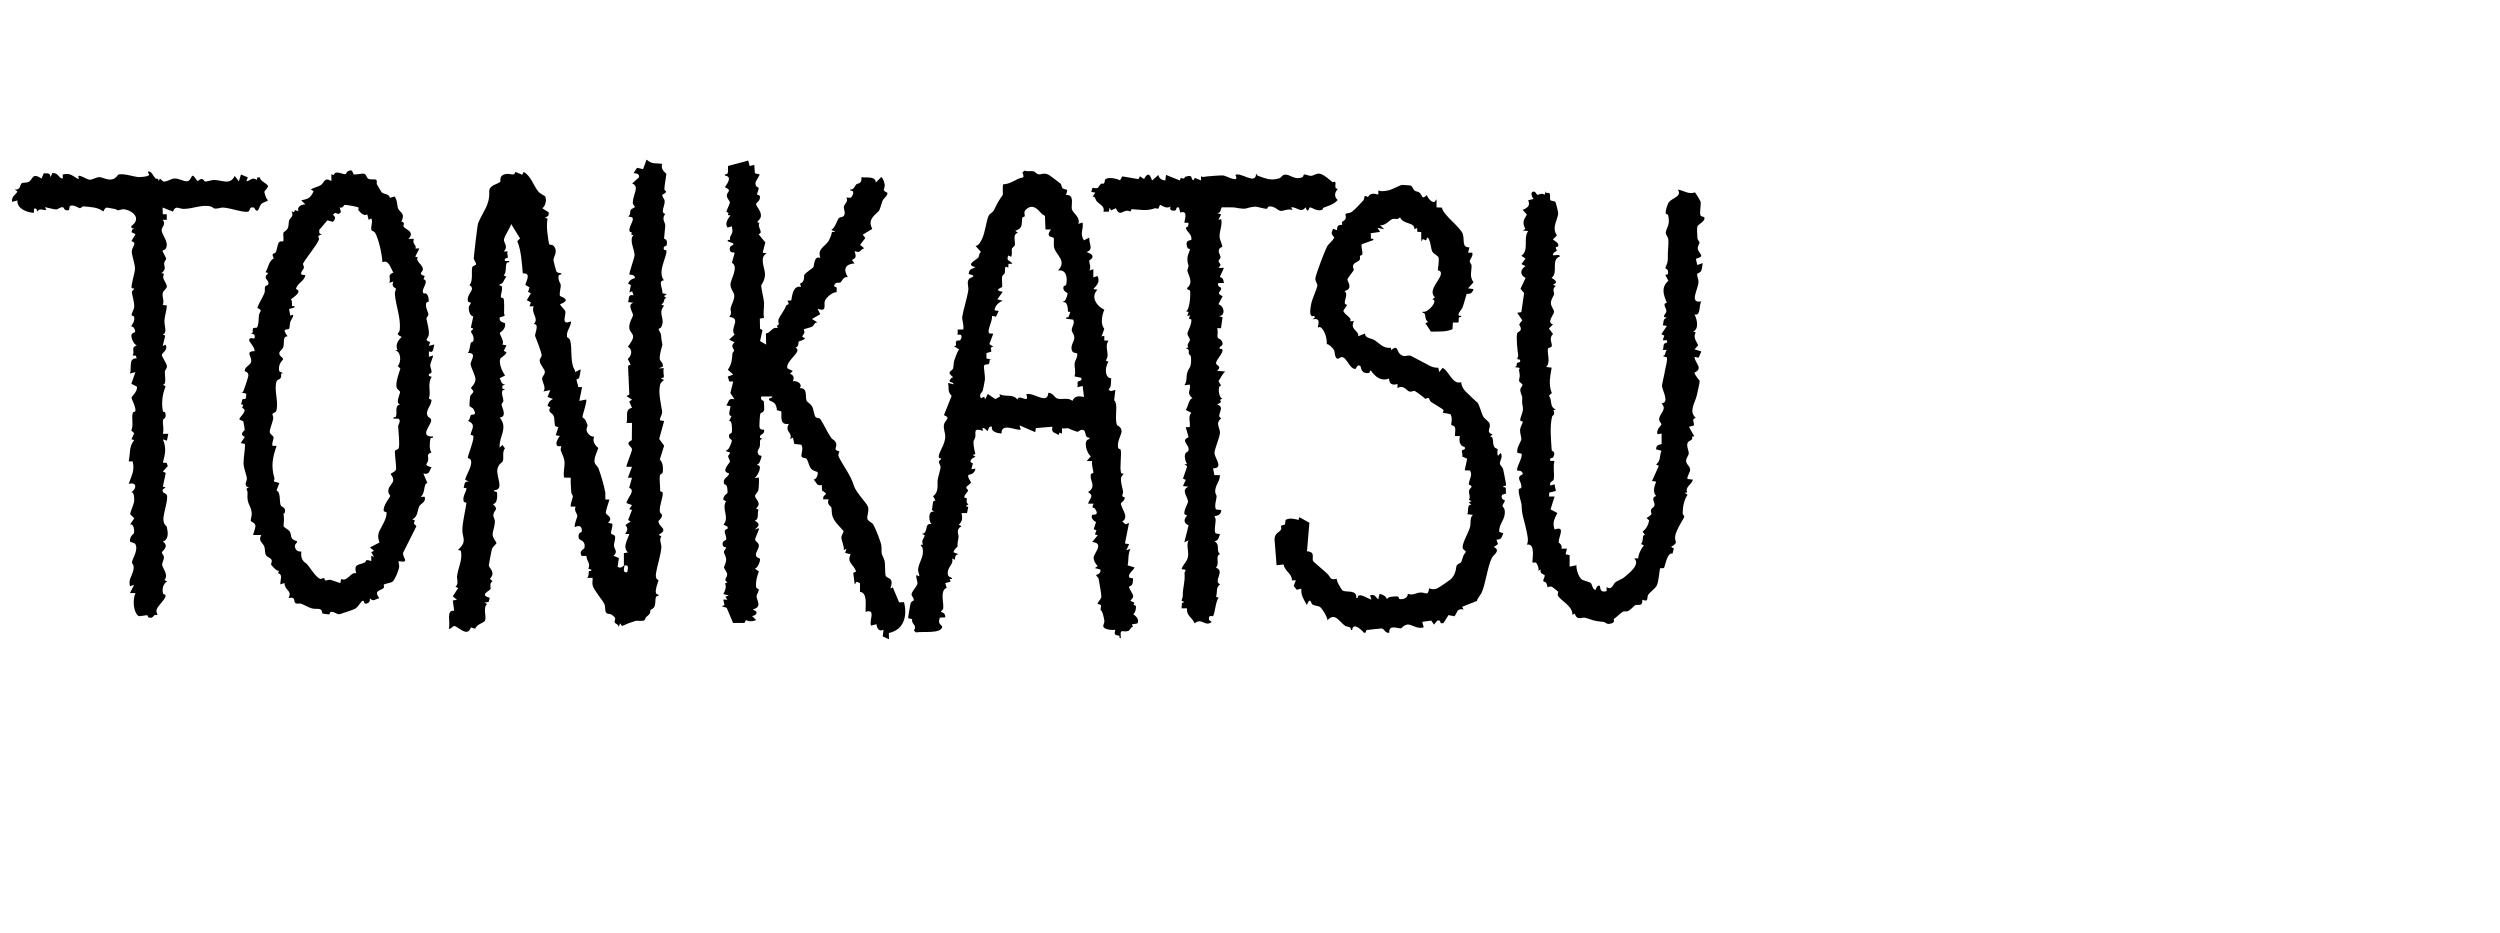 <?xml version="1.0" encoding="UTF-8"?><svg id="Layer_2" xmlns="http://www.w3.org/2000/svg" viewBox="0 0 289.48 107.99"><g id="tonkatsu"><path d="M72.24,65.48c0-.48,0-.95,0-1.43l.47-.08c-.66-.64-.04-1.44.16-2.14h-.48c.28-.44.36-.6.03-1.04l.6-.4-.29-.18.45-1.17-.32-.08.32-.47-.64-.24c.05-.56,1.13-1.47.31-1.76l.33-1.17h-.48s.48-1.27.48-1.27h-.64c-.08-.06.64-1.8.64-1.99,0-.41-.92-.64-.02-1.1l.02-1.99h-.64c.24-.63-.28-1.55.64-1.75l-.32-.71.32-.24-.64-.4.33-.19-.15-3.32.3-.15-.33-.64c.5-.44.56-1.11.02-1.42.2-.3.58-.78.6-1.14s-.36-.56-.43-.94c-.12-.66.41-1.35.42-1.58,0-.32-.74-1.22.06-1.43l-.64-.08c.17-.46-.04-.92.64-.79l-.17-.47-.31.15.17-.86-.33-.17c.2-.42.37-.51.8-.64.02-.35-.39-.4-.64-.4-.09-.08.61-2.01.6-2.27-.03-.68-.67-1.78-.12-2.33-.45.05-.17-.2-.21-.28-.02-.04-.23-.04-.26-.15-.13-.55.67-1.35.28-1.61l-.44-.1c.33-.15.19-.6.3-.76s.47-.23.48-.35c0-.07-.24-.26-.24-.47,0-.93.84-1.89-.07-2.23l.79-.72c.07-.41-.32-.48-.63-.47l.4-.63.7.16.41-1.11c.67.6,1.03.36,1.81.5-.25.69.48,1.09.48,1.16-.03.35-.25,1.52-.23,1.76.03.31.57.22-.24.65-.03.27.25.48.27.7.07.58-.56,1.39.07,1.51-.49.67.04.95,0,1.42-.05.51-.09.89-.14,1.45,0,.04.49.05.3.76-.04.15-.45.05-.32.5.02.07.31.07.31.15-.03.88-1.07,2.45-.3,3.42-.74.03-.11.98-.18,1.49l.5.1-.32.24.32.24c-.43-.07-.15.51-.63.72l.32.16c-.79.95.23,1.47-.34,2.49-.07.13-.3.15-.29.2.02.16.25.41.28.68.06.53.04.56.16,1.11.02.1-.37,1.09-.3,1.73.02.18.47.42.33.86l-.48.16h.64c-.18.27.03.86-.03,1.04-.04.12-.67.06.03.31-.15.16-.38.29-.44.51-.26.87.08,2.24.21,3.08.07.45-.26.67-.24,1.09l.48.08-.57,2.07.57.79-.5,1.6c.35.34.4.92.35,1.43-.03.3-.31.15-.35.46-.06.49.06,1.16.04,1.76,0,.08.26.05.29.18.1.42-.39,1.44-.33,2.2.02.3.67.27-.16,1.1.03.77,1.27.89.02,1.59l.32.17c-.29.44.02.83,0,1.26-.04.84-.49,2.17-.62,3.02-.11.8.29.74.29.79-.03.29-.7,1.69,0,1.68v.15c-.53-.06-.25.74-.46,1.21-.14.32-.39.33-.45.41-.17.26.22.23-.52.84-.09.08-.11.3-.2.36-.25.15-.77.02-1,.07-.03,0-.28.11-.55.18-.35.1-.69.3-1.05.41l-.22-.31-.16.47c.05-.34-.41-.39-.46-.58-.09-.35.37-.4-.38-.9-.15-.1-.48-.03-.61-.21-.17-.25-.07-.7-.19-.97-.24-.53-1.25-1.64-1.38-2.22-.06-.27.02-.57,0-.85h-.64c.25-.2.16-.68.21-.77.04-.07.34.07.27-.18l-.33-.1c.29-.67-.23-.89-.22-1.49h-.56c-.37-.58.29-.79.32-.9.19-.91-.58-.9-.64-1.11-.19-.71.32-.71.33-.78.08-.63-.27-.81-.8-.54-.08-.4.3-1.12.29-1.32-.03-.27-.41-.58-.2-1.06h-.56c-.05-.39.23-.93.25-1.19,0-.09-.18-.28-.19-.47-.03-.56-.09-1.11-.06-1.68l-.77-.02c-.13-.57.08-1.22.05-1.75-.04-.64-.28-.9-.44-1.41-.05-.16.1-.44.06-.47-.04-.04-.31.05-.43-.03-.33-.22.06-.92.27-1.16l-.48-.08.3-.93c-.11-.06-.33-.08-.38-.17-.04-.07-.08-.89-.11-1-.16-.61-.82-.46-.43-1.14l-.33-.16c.13-.42.23-.6.63-.8l-.63-.24.32-.79-.79.16c.36-.5-.18-1.07-.15-1.52.02-.26.34-.44.31-.78-.03-.29-.52-.76-.59-1.2-.05-.36.23-.43.22-.69,0-.37-.67-1.98-.77-2.27.05-.45.5-1.37-.15-1.34.67-.63-.35-1.25,0-2.06h-.48s.15-.46.15-.46l-.47-.26.48-.79-.33-.16.16-.53-.46-.27c-.07-.23.81-1.43-.31-1.34-.12-1.19-.17-2.6-.64-3.74l.32-.31-1.03-1.67c-.13.49-.83,1.47-.84,1.85-.02.31.56.81-.03,1.32h.48c-.15.24.04.51,0,.69-.03.17-.48,0-.32.42h.48c.07.26-.21.11-.26.19-.24.42,0,1.14-.38,1.48l.32.15c-.29.28-.34.87-.79.88v.15c.6-.07.09.98.15,1.33.02.11.31.09.33.21.06.37.06,1.16.04,1.57-.03.43.37.33-.5.57-.13.63.61.58.62.71.09.74-.61,1.02-.61,1.09-.03.24.56.96.29,1.35l.48.09-.32.64.32.15c-.09.38-.67.59-.73.79-.17.52.24,1.49.57,1.91l-.63.32c.19.31.17.71.63.72l-.32.16v.32s.32.08.32.08l-.28.11c-.21.32.07.87.08,1.2,0,.2-.21.33-.21.44,0,.3.71,1.43-.22,1.52,1.03,1.25-.11,2.16,0,3.49l.31-.32.3.39c-.34.43-.11,1.1-.24,1.47-.08.22-.51.31-.63.94-.17.88.85,2.4-.38,2.44-.07.26.27.07.32.26.09.36.04,1.39-.48,1.33.77.71.15.64.07,1.25-.04.28.17.49.18.74.01.41-.21,1.08-.26,1.43-.06.48.44,1,.44,1.11s-.44.42-.53.7c-.04.13-.35,1.75-.36,1.87-.02.3.88.82.13,1.56l.3.29c-.42.25-.15.74-.23.9-.1.23-1.36.69-.08,1.02l-.14.48-.49.08.32.16c-.56.44.03,1.63-.3,1.99-.22.24-.91.36-1.08.87l-.51-.15c-.36,1.2-1.48-.09-1.87-.16-.26-.04-.38.39-.69.3.26-.65-.37-2.2.63-2.07l-.16-1.19.48-.08-.48-.4.63-.96-.32-.15c.43-.36.13-.87.19-1.28.15-1,.63-1.81.45-2.83-.02-.14-.35-.09-.33-.18,1.12-1,.44-1.37.49-2.38s.35-2.11.47-3.03c0-.07-.28-.05-.32-.18-.17-.64.35-1.1.32-1.56h-.32c.11-.44.07-.84.64-.72l-.47-.23c.14-.64.95-1.73.63-2.34-.07-.13-.32-.12-.32-.21,0-.29.76-2.08.64-2.51-.03-.12-.32-.1-.31-.17.05-.55.72-1.15-.32-1.59.26-.11.25-.59.36-.68.13-.11.78.14.27-.7-.12-.19-.41-.21-.45-.38-.01-.05.05-.95.07-1.03.05-.23.35-.41.37-.57.03-.2-.26-.35-.26-.45,0-.06.52-.49.52-1.02,0-.37-.54-1.41-.57-1.69-.04-.43.83-1.37-.31-1.34.25-.35.21-.79.33-1.15.04-.13.27-.12.3-.23.15-.61-.27-.95-.27-1.08,0-.24.59-.31-.02-.47l.28-1.29c-.38-.12-.49-.53-.52-.9-.04-.4.21-.43.23-.67,0-.1-.29-.06-.32-.19-.24-.89,1.02-1.37.16-1.88.46-.39.21-1.67.33-2.05.07-.22.38-.2.44-.34s-.26-.57-.26-.66c0-.31.42-3.91.5-4.1.55-1.38,1.36-2.07,1.29-3.65-.04-.83,1.02-.85,1.29-1.19.05-.07-.19-.7.57-.86.62-.13,1.02.31,1.17-.26l.79.33.17-.33c.85.49,1.1,1.53,1.68,2.26.22.28.76.51.79.55.22.36.07,1.16-.32,1.4l.74.47c.05.44-.08.44-.43.64l.3.09c-.08.41-.08,1.03-.04,1.43.02.21.18,1.5.24,1.55.16.12.4-.07.65.38.31.56-.18,1.1-.16,1.44,0,.13.31,1.34.38,1.39.13.08.37.12.53.15.03.29-.31,0-.33.39-.04.51.24.74.26.96.03.34-.19.9-.09,1.26.02.08,1.49.44.01.96.09.27.56.62.61.83.11.47-.58,1.67.66,1.16,0,.68-.58,1.08-.46,1.8.02.1.28.09.37.44.23.93.02,2,.33,3,.07.21.24.39.24.63l.63-.32c.04.06-.12.84-.17.99-.05.13-.3.12-.3.22,0,.19.19.58.19.84l.45.02-.32,1.59.79-.16c.16.1-.44,1.88-.43,1.98.02.17.29.26.35.4.06.15.24.53.24.57.02.2-.18.39-.09.69.1.34.49.71.87.65-.29.59.18,1.08.47,1.33-.16.47-.57,1.24-.41,1.73.07.23.34.37.44.65.33.93.59,1.79.77,2.73.05.28-.03.57.03.85h.46c-.08.23-.44,1.37-.43,1.52.03.34.95.46.27,1.19l.49.08c.08.38-.19.93-.15,1.1.05.19.42.18.46.36.09.34-.13.74-.12,1.06.02.45.51.7-.05,1.21l.62.25-.14,1.01c.41.29.61-.13.79-.15,0,.26-.3.88.32.79.05-.37.27-.88-.32-.79Z"/><path d="M121.47,20.26c.11.07,1.26.93,1.32.99.16.17.12.45.27.56.33.26.71-.13.37.77,1.04-.09.58,1.16.68,1.63s1.01.9.76,1.71l.48-.16c.16.79-.37,1.24.16,2.07l.63-.32c-.09.7.56,1.36-.32,1.67l.52.24c.47.43-.21.7-.21.74-.04.31.27.79,0,1.17l.47-.16v.95s.48-.16.48-.16c.32.67-.03,1.02-.48,1.51l.48.08c-.85.82-.07,1.93.79,2.31-.28.68-.47,1.67,0,2.21l-.32.89.32-.08v.55s.48.01.48.01c-.54.88.26,1.58-.32,2.3l.32.15c-.41.58-.48,1.87.33,1.92-.1.44.08.96-.32,1.26.24.38.45.13.79.08l-.14,1.2c.52.42,0,2.08.33,2.85.07.15.47.16.53.7.04.37-.5,1.08-.42,1.85.03.3.28.22.31.31.15.5-.15,2.13.06,2.71.04.11.27.05.28.07.05.07-.28.27-.3.54-.04.53.18,1.11.24,1.52.05.32-.34.58.21.7,0,.35-.43.61-.44.65-.14.47,1.07,1.61.13,2.14l.41.32.38-.16-.47,2.38.48.08-.32.71.47-.16c-.32.69-.17,1.25-.32,1.9l.79.24c0,.26-.91.8-.55,1.2l.4.08c-.09.52.08.72-.49.96.05.36.5.77.49,1.11,0,.25-.31.45-.31.47,0,.12.36.17.44.27.03.04-.11.18-.07.25.02.04.23.03.25.14.06.23-.06.8-.3.93.37.27.73.66.48,1.08l-.64.11.12.28c-.27.04-.35.42-.54.48-.68.22-.98-.42-.85.82-.26.07-.11-.22-.19-.26-.2-.11-.72.08-.45-.69-.34.04-1.32,0-1.4-.41-.03-.16.15-.41.13-.61-.04-.3-.22-1.25-.45-1.27l.07-.57-.41-.16c-.07-.09.45-.56.44-.84,0-.25-.26-1.77-.32-2.06-.04-.17-.33-.35-.28-.43.02-.04.6-.11.48-.64l-.63-.16.32-.24c-.24-.23-.47-.65-.47-.97-.01-.47,1.31-1.68-.16-1.81l.64-.79-.33-.09.18-.46-.32-.15.27-.82c-.3-.14-.67-.54-.42-.85.03-.04.89.17.3-.7-.14-.2-.46.06-.16-.58h-.64c.21-.67.74-.86,0-1.35,1.04-.62.15-1.32.32-2.04.03-.13.26-.1.29-.19.04-.11-.26-1.09-.13-1.35h-.64s.48-.56.48-.56c-.44-.26-.99-1.9-.16-1.99v-.15c-.71,0-.22-.94-.9-.92-.21,0-.35.23-.45.22-.27,0-1.05-.38-1.14-.41-.1-.03-.49.11-.69-.01v.64s-.29-.12-.29-.12l-.1.28c-.5-.34-.87-.2-.72-.96l-1.91.16-.08.47-1.83-.79.16.47c-.35.27-2.3-.9-2.23.48-.48-.04-1.25-.19-1.11-.79-.42-.14-.42.43-.48.48-.1.07-.36-.44-.63-.32l.08.32c-1.19-.4-.81.19-.9.72-.04.23-.21.35-.21.56,0,.42.11,1,.22,1.41l-.3.09.32.24c-.44.09-.89.61-.31.73l-.17.7.47-.08c-.1.71-.75.68-.79.72-.22.23.28.81.27.87,0,.17-.46.39-.53.55s.19.28.19.39c0,.18-.45.49-.43.79,0,.08.25.07.28.13.07.12-.17.52.2.67l-.32.24.3.07-.15.72h-.63c.11.6.13.91-.32,1.36l.32.16c-.73.42-.3.84-.35,1.3-.06.49-.12.41-.12,1.07,0,.04-.37.24-.47.65l.63.23c-.39-.02-.44.31-.48.64l-.31-.16c.25.69-.6.98-.49,1.83.06.45.47.25.49.55l-.29.02.13.29-.63.17.17.54c-.81.32-.32,1.73-.4,2.4-.02.16-.31.31-.25.39.05.07.53.07.48.64l-.62.02c-.17.52-.13.66.27,1.02,0,.91-2.37.55-3.04.7l-.23-.21c.41-.72-.32-.64-.21-1.34l-.46-.09c-.02-.09.24-1.63.29-1.76.1-.25.35-.25.36-.32.02-.32-.29-.49-.26-.71.05-.34.64-.95.68-1.21s-.21-.69-.11-1.01l.32.16c.03-.29-.17-.55-.13-.84.12-.91.72-1.42.52-2.42-.06-.29-.5-.39.05-.42-.27-.52.13-.63.19-1.09l-.32-.16c.82-.06.21-1.3,1.11-1.12-.36-.37-.41-1.64.32-1.43l-.29-.23c.11-.22.08-.78.18-.96.12-.23.47.18-.03-.61.73-.54.45-1.35.54-1.93.05-.33.31-1.13.33-1.42.01-.23-.21-.46-.19-.64.01-.15.32-.3.26-.39-.03-.04-.5.13-.16-.68.19-.47.6-1.09.63-1.81.02-.48-.23-.88-.15-1.4.1-.59.88-.76,0-1.12l.89-2.23c-.51-.56-.28-.8-.41-1.5l.63.16c.04-.27-.45-.2-.47-.39,0-.07.28-.51.47-.4-.93-.7-.19-.69-.04-1.05.03-.08.04-.67.13-.94.13-.39.34-.96.55-1.27l-.63-.39c.48.09.15-.33.3-.54.11-.15.37-.05.45-.13.25-.25.29-.82-.28-.6v-.63s.64,0,.64,0c.13-.45-.16-1.13-.11-1.48.12-.82.57-2.16.7-3.08.06-.4-.23-1,.11-1.32.25-.24.99-.29-.07-.55.08-.66.33-.52.79-.8-1.23-.26.08-.82.33-1.11.12-.14.05-.51.31-.64l-.63-.71c.34,0,.57-.45.71-.72.43-.84.52-2.18.81-2.77.12-.25.49-.4.61-.64.37-.79.56-1.13,1.02-1.77.04-.05-.05-1,.05-1.23.67-.03,1.16-.34,1.69-.61s.86.02.53-.74l.24-.24c.32.14.77.02,1.03.08.21.04.37.31.56.35.34.06.73-.25,1.28.1ZM120.63,24.76c-.41-.46-.94-1.12-1.64-.65-.61.41-.27.69-.34.92-.04.12-.24.08-.27.18-.15.52.19,1.23-.83,1.51l.32.24c-.67.16-.27,1.02-.36,1.41-.05.2-.31.3-.34.41-.06.25.08.65-.1.96l-.31-.16c-.31.69.19.52.47.95l-.46.03-.02.45c-.54-.38-.3.26-.42.64-.04.12-.26.2-.3.39-.05.22.06,1.12,0,1.2s-.8.25-.28.47l.36.08-.63.87.63.16c-.49.19-.91.6-.95,1.11l.48.08-.31.66-.48-.1c.16.49-.66,1.79-.28,2.04l.44.03-.45,1.2.45.31-.29.1.07.47-.57.16v.62s.63.16.63.16c-.45-.07-.13.27-.38.49-.15.12-.44-.03-.54.22-.03.08.15,1.3.12,1.57-.02.18-.19,1.01-.24,1.23-.07.32-.5.44-.23.94l.39-.17.09.32.32-.64.87.6.54-.3-.05-.29c.68.4,1.54-.08,2.07.64.18-.77,1.44.67,1.03-.63.9-.23,2.46,1.28,2.55-.16.52.01.68.52,1.02.66.46.19,1.34-.17,1.76.29.3-.64.74-.57,1.35-.47l-.16-1.27-.63.16c.13-.19-.02-.5.07-.63.13-.19.54-.04.4-.47l-.79-.17c.2-.46-.02-1.07.03-1.51.03-.31.35-.68.3-1.09-.03-.21-.54.05-.65-.5-.1-.52.23-.84.3-1.27s-.27-.7-.29-.96c-.03-.42.41-.76.16-1.24l-.8-.1c-.07-.26.22-.11.26-.19.02-.03.22-.57.21-.6-.02-.03-.22.01-.26-.04-.04-.05.05-1.15-.53-1.09v-.15c.22.21.49-.77.49-.87,0-.05-.64-.26-.48-.78.04-.13.27-.09.3-.22.19-.76.04-1.82-.95-1.64,1.09-1.12-.21-1.76-.44-2.66-.08-.31.02-1.06-.06-1.14-.1-.1-1.01-.02-.3-.96h-.64s-.06-1.52-.06-1.52c-.06-.16-.26-.18-.36-.28Z"/><path d="M86.71,19.25l.63-.16.07.97.57.15-.49.87c-.08.68.32.54.34.66.05.3-.17.56-.17.76,0,.11.34.02.34.32,0,.49-.44.64-.45.8-.02.26.66.85.55,1.46-.1.5-.76.68-.15.71-.35.5.55,1.13-.12,1.33l.79.95-.31,1.19.48.08c-.91.41-.23,1.72-.21,2.35.02.8-.42,1.25-.43,1.33-.04.31.29,1.53.32,2.04.03.58-.13,1.16,0,1.75l-.49.08.03,1.19.28.14-.28,1.27.7.41-.02-1.28c.65-.13.67-.81,1.37-.63l-.12-.29c.45-.04.06-.41.23-.78.21-.45.65-.98.9-1.59.03-.07.46.04.1-.52l.45-.02c.11-.68.26-1.79,1.14-1.57l-.13-.38c.62-.18.44-.95.49-1.02.19-.24.93-.75,1.04-.85.13-.12.07-1.46.83-1.09-.35-1.1.43-1.22.96-1.98.07-.1.36-.78.36-.95,0-.19.28-.05.43-.09l-.48-.24c.46-.26.68-1.16.87-1.36.15-.15.44-.1.57-.26.27-.34-.03-.75.01-1.06.06-.37.57-.56.29-1.06l.52.02c.25-.25.5-.91-.05-.81v-.15c.44.02.48-.4.69-.59.18-.17.65.01.59-.83.6.08,1.64-.15,1.66.62l.63-.64c.2.1.38.67.4.89.05.59-.43.57.32.94,0,.39-.43.62-.55.88-.11.24-.31,1.05-.44,1.22-.72.67-1.27,1.08-.77,2.08l-1.1.66.3.39-.61.79.48.4c-.54.17-.37.62-1.11.32.13.56.28.78-.32,1.03l.32.4c-1.09.08-1.35.66-.79,1.59-.51-.1-.7.52-.84.6-.26.15-.59-.15-.76.44l.32.18-.02.52c-.5.01-1.13.55-1.34.98s.33,1.38-.87.94l.32.63-.96.56.64.39c-.35-.03-.43.39-.59.48-.21.12-.95.27-.99.33-.04.06.1.28.07.37-.1.34-.54.47.08.64-.14.28-.64.3-.76.42-.03.03.07.55-.35.69.87.43-1.14,1.45-.96,2.38l.63.32-.31.32c.43.17.52.44.32.87.5-.11,1.18.31.8.79.97,0,.59.87.8,1.47.05.14.46.33.64.67s.22,1,.39,1.2c.15.17.46.09.57.26.36.53.82,1.57,1.25,2.17.12.17.47.28.56.6.1.35-.09.55-.06.7.04.2.39.2.44.27.03.05-.21.33-.07.61.6,1.21,1.35,2.05,1.75,3.34.27.87,1.5,1.98,1.65,2.5.13.45-.19,1.12-.07,1.4.08.19.57.43.66.59.25.42.96,2.14.96,2.59.01,1.24.02.61.35,1.62.09.27.04,1.51.14,1.75.15.37,1.03.11.53,1.47l.29-.14.73,1.74.57-.02c.4,1.6,0,3.19-1.76,3.57l.02.72-.72-.32.08-.79c-.47.29-.8-.16-.8-.63l-.63.16c-.29-.49.63-2.02-.64-1.59-.04-.71.26-2.21-.65-2.32v-1s-.38-.18-.38-.18l-.23.32-.17-1.33.33-.17c-.28-.84-1.12-1.02-.63-1.99l-.64-.16.16-.48-.32.16c.09-.4-.3-1.19-.28-1.48.01-.22.3-.67.26-.72-.37-.47-1.02-.99-1.27-1.68-.15-.42-.07-.77-.15-1.09-.02-.08-.57-.3-.31-.91h-.63c-.04-.58.3-.36.31-.71l-.45-.33-.02-.63c-.6.18-.6-.27-.95-.63.41,0,.55-.78.45-.86s-.56-.09-.83-.51c-.18-.28-.29-.91-.47-1.05-.12-.09-.41-.06-.52-.19-.18-.21.29-1.06-.09-1.42l-.78-.09-.15-.73-.32.16c.29-.86-.68-.75-.16-1.75-1.02.17-.85-.73-.86-1.44l-.57-.16c.16-.02-.13-.67-.15-.7-.23-.28-.62-.37-.65-.4-.3-.35.4-.24.32-.47h-1.27c-.18.44.26.47.28.55.02.09.06.87.05.96-.07.39-.39.33-.45.48-.05.13-.13,1.34-.1,1.53.1.51.52.2.54.38.07.57-.6.43-.47.88l.32.16c-.5-.08-.26.46-.35.84-.08.34-.43.53-.13.96.09.13.34.08.33.19,0,.09-.29,1.11-.48.87v.15c.66,0,.04,1.23-.32,1.51l.47-.08c.08.1.01,1.26-.04,1.47-.07.25-.38.47-.38.68,0,.35.85.81.11,1.43l.29.15c-.19.44.12,1.11-.45,1.27.69.35.52.61,0,1.03l.48-.16c.12.15-.45,1.09-.42,1.35.02.17.39.3.43.64.05.41-.47.81-.31,1.24.07.21.38.2.44.34.07.16-.27,1.11-.61,1.11l.48.33c-.21.55-.38,1.15-.32,1.75.03.32.26.21.3.31.06.17-.25.66-.25.82-.02.38.7,1.21-.36,1.49-.17.16.53.08.32.55-.06.13-.32.23-.48.24l.48.47c-.43.16-.75.21-1.18,0l-.18.33h-1.32s-.74-1.76-.74-1.76l-.55-.15.3-.17-.14-.62h.48s-.24-.32-.24-.32l.4-.16-.63-.16c.21-.43.38-.78.2-1.25l.28-.1c-.54-.33-.02-.55-.04-.93-.01-.32-.35-.61-.37-.83,0-.06.29-.58.25-.95-.03-.35-.26-.65-.26-.8,0-.21.31-.46.26-.55-.02-.03-.41.04-.41-.41,0-.39.4-.38.42-.5.08-.49-.53-1.07.16-1.24v-.24s-.48-.24-.48-.24c.75-.85-.27-1.84.31-2.71l-.32-.16c-.04-.51.48-.75.48-.8.01-.37,0-.99-.38-1.01-.26-.77.56-.79.55-1.27-1.02-.18.09-1.16.11-1.35s-.23-.43-.2-.64c.03-.24.59-.37-.22-.55v-.15c.25.15.61-.86.64-1.05.04-.25-.49-.2-.28-.78.03-.09.27-.03.29-.31.02-.27.04-1.36-.33-1.2l.29-.61c-.56.06-.05-1.06-.13-1.13l-.48-.08c.34-.5.19-.87.95-.72l-.48-.72.33-1.34h-.46s-.17-.56-.17-.56l.63-.24-.62-.55c.45-.68.48-1.14.53-1.89,0-.11.19-.25.19-.34,0-.21-.5-.49.06-.95l-.63-.32.63-.57c-.62-.76.88-1.87-.63-2.06.39-.37.11-.75.17-1.02.1-.44.45-.91.42-1.48-.02-.35-.44-.7-.44-1.24,0-.62,1.01-2.02.17-2.53l.31-1.12c-.03-.19-.47.12-.56-.39-.1-.56.56-.43.4-.73l-.63-.24c-.07-.26.22-.11.26-.19.04-.07-.03-.19,0-.28.23-.51.38-.5.2-1.27l-.47.16c-.5-.63.37-1.37.31-1.43-.02-.02-.23.03-.27-.03-.05-.08.23-.26-.19-.35.04-.28.41-.94.4-1.12s-.37-.48-.35-.8c.02-.45.66-.56-.22-.95.31-.48.87-1.23,0-1.35v-.15c.61.1.23-.87.4-.97l2.3-.62.16.64Z"/><path d="M40.96,20.18c.14.1,1.04-.15,1.25-.05s.23.44.42.56c.25.16.77.02.91.12.19.15.03.4.1.53s.51.88.55.92c.27.28.82.13.97.65l.52-.16c.35.36.29,1.16.43,1.42.27.52.83.5.37,1.49.53.15.15.41.25.58.18.33,1.39.59.56,1.42h.63c-.24.67.42.75.16,1.11h.48s-.48.95-.48.95l.3.08c-.34.46.67.89.58,1.43-.05.31-.61.49.22.73l-.14.37c.78.23-.47,1.31.04,1.65.47-.11.55.48.57.92,0,.08-.29,0-.32.3-.05.52.24.86.27,1.19.02.22-.25.34-.22.54.09.51.31,1.18.28,1.77-.03.5-.67.69.15.89l-.15.46.63-.16c-.13.38-.05,1.08-.63.79v.64s.48-.16.48-.16c.06.04-.31.92-.32,1.05-.04.54.46.94-.16,1.1v.23s.33.09.33.09c-.55.86-.04,1.65-.33,2.52l.31.16c-.04.77-.76,1.16-.45,1.87.08.17.43.21.41.53-.04.52-1.43,1.91.21,1.83.07.26-.25.09-.29.23-.09.31-.19,1.35.12,1.6-.67.3-.32.42-.4.94-.07.45-.6.52.4.8-.34.5-.19.87-.95.72l.47,1.11c-.5.04-.19,1.17-.79,1.59h.48c.17.64-.45.76-.61,1.06-.27.5-.13,1.19-.83,1.56l.29.1-.11.37.3.31-1.53,3.05c-.18.53.91,1.26-.54,1-.02.22.1.44.07.66-.06.45-.45,1.39-.74,1.69-.19.19-.9.23-1.05.38-.02.03.1.26-.01.38-.33.34-1.2.23-.5,1.18-.53.11-.65.46-1.11,0,.07.34-.06.57-.42.63s-.12-.45-.46-.31c-.19.19-.53.73-.73.85-.37.23-1.31.47-1.82.67-.27.11-.64-.26-.96-.27-.29,0-.2.28-.31.31-.04,0-.75-.09-.78-.11-.07-.79-.63-.43-1.22-.59-.31-.08-1.03-.47-1.21-.54s-.51.06-.7-.08c-.24-.17.09-.79-.78-.57.44-.95-.46-.82-.48-1.75l-.47.16c-.07-.48.36-1.13-.28-1.3l.12-.28c-.25.12-.91-.66-.93-.73-.02-.06.17-.38.05-.56-.17-.26-.55-.28-.67-.59-.1-.25-.06-.65-.16-.94-.16-.42-.75-.6-.35-1.32h-.95s.28-.87.28-1.02c-.01-.44-.53-.48-.55-.64s.16-.57.11-.95c-.13-.97-.57-.87-.48-2.26.03-.41-.37-.49.17-.61-.72-.24-.21-.77-.24-1.04-.07-.59-.38-1.15-.39-1.81,0-.78.19-1.45.16-2.22l-.49-.09.48-.72c-.71-.29-.04-.74-.02-.79.02-.05-.13-.96-.16-1-.07-.1-.43-.14-.45-.27-.03-.21,1.1-1.03.32-1.29l.12-.36-.27-.09c.14-.13.1-.45.19-.54.22-.2.41.31.44-.66l-.64-.16c.11,0,.2.04.27-.08.1-.17.57-1.6.6-1.81.08-.49-.41-.5-.41-.58-.01-.49.56-.6.72-1.01.22-.58-.78-1.27.41-1.29.07-.49-.73-1.09-.61-1.35.22-.46.77.33.61-.56l-.48-.16c.49.12.12-.45.36-.61l.41-.04c.25-.57.15-.85.22-1.4s.54-.54-.19-.89c.2-.58.62-1.18.83-1.72.1-.26,0-.53.07-.7.08-.2.33-.18.37-.3.17-.62-.76-.55,0-1.32l-.32-.08c.34-.53.36-1.3.96-1.61-.34-.74.05-.44.22-.7s.18-.93.4-1.17c.15-.17.42-.06.47-.11.1-.1-.03-.72.02-.99.02-.08.43-.27.54-.59.1-.3.05-.59.13-.83.11-.36.59-.41.28-1.07l.29.12.1-.26.41.14c-.22-.5.36-.81.8-.79l-.48-.47c.85-.18,1.03-.23,1.43-1.04l-.32-.24c.33-.18.87-.3,1.15-.48.45-.29.38-.98,1.23-.47v-.8s.28.11.28.11c.16-.64.98-.06,1.36-.11.09-.01.1-.23.23-.31.67-.38.53.16.7.28ZM41.53,24.04c-.09-.1-1.49-.35-1.64-.31-.07.02-.2.44-.56.28l.15.54-.25.23-.45-.13-.23.23c.37.26.28.49,0,.81l-.64-.18-.95,1.12.02.38.29.17c-.67.04-.29.42-.33.54-.25.69-1.51,2.14-1.86,2.82-.03.07.15.3.1.49-.06.23-.39.42-.29.76l.48.08c-.19.77-.91.85-1.11,1.6.79.24-.17.89-.57,1.18.17.19.1.74.12.77.08.09.35-.08.29.19l-.63.17.15.78c.72-.42.05.51-.01.72s-.06.69-.13.77c-.19.25-.96-.17-.18.89-.65.03-.31.79-.52,1.31-.1.24-.37.38-.42.55-.12.42.4.57.42.76s-.62.44-.45,1.43l.49.24c-.48-.07-.14.27-.32.54-.13.18-.41.2-.47.37-.33,1.03.22,2.21,0,3.3-.08.41-.43.32-.48.5-.02.09.12.35.09.53-.06.37-.41,1.24-.41,1.51,0,.32.39.43.44.64.05.24-.24.7-.11,1.01h.47c-.49,1.37-.66,2.37-.25,3.75.03.09-.08.25-.07.37l.63.18-.32.87c.5.18.31,1.23.48,1.71.08.23.63.17.48.82-.09.4-.21-.39-.1.71.02.24-.08.85-.03.93.05.09.64.44.7.57.28.55-.06.85.85,1.14.05.22-.35.3-.24.7.17.6.67.45.72.49s-.17.64.31,1.17c.17.19.19.03.54.51.29.39.95,1.37,1.33,1.47.19.05.4-.13.49-.09.03.01.01.26.13.28.14.03.35-.11.56-.07.39.09.78.26,1.17.38l.09-.48c.76.38,1.15-.92,1.74-.64-.29-1.14.23-.93,1.01-1.27.18-.08-.06-.46.74-.16v-.63s.32.16.32.16l-.32-.56.32-.16-.47-.39,1.1-.57c-.18-.53-.22-.88.02-1.39s.84-1.37.8-2.08c0-.09-.29-.07-.32-.19-.15-.55.74-1.63.75-1.72,0-.11-.33-.32-.2-.8.1-.39.49-.68.54-.98.06-.4-.29-.68-.28-.76.01-.14.47-.23.59-.49.11-.25-.18-1.95-.1-2.2.04-.14.38-.12.43-.33.14-.52-.05-1.97-.07-2.53,0-.21.35-.51.08-.86l-.62-.02c-.06-.26.22-.08.28-.23.21-.51-.22-1.24.51-1.43-.64-.03,0-1.27-.02-1.41-.03-.16-.32-.29-.39-.5-.18-.56.24-1.66.42-2.22l-.31-.3c.46-.44.38-1.8-.33-1.77l.3-.09c-.25-.59.04-1.11.5-1.5-.85-.41-.29-.39-.24-.79.17-1.45-.49-2.87-.56-4.28,0-.2.16-.46.13-.54-.02-.05-.62-.19-.29-.82l-.48.16c.24-.62-.32-.88.47-1.19-.29-.43-.53-1.57-1.27-1.19-.05-.92-.39-2.57-.83-3.39-.11-.21-.42-.23-.45-.37-.09-.38.2-.89,0-1.32l-.31.16-.17-.64c-.36.27-.74-.15-1.02-.47-.05-.06.06-.27.03-.3Z"/><path d="M164.38,22.32c.36.29.2.87.84.27.1.34.56.89.88.8l.24-.32v.94s.62.03.62.03c.16.9,2.15,2.24,2.42,3.06.23.69-.15,1.58.77,1.54l-.16.62h.48c.16.4-.3.75-.29,1.01,0,.14.22.32.22.49,0,.65-.27,1.28.22,1.92l-.63.71.63.08c-.18.74-.76.51-.79.56-.05.08-.34,1.26-.5,1.62-.08.19-.87.98-.14.92v.15c-.46-.07-.18.31-.33.63h-.63s-.04.77-.04.77c-.84.35-1.62.25-2.5.28l-.64-.97.32-.15c-.54-.33-.14-1.12-.64-1.04v-.15c.62.21,1.9-1.36,1.11-1.43l.31-.23c-.98-.93,1.08-2.31.64-2.99-.07-.11-.31-.1-.3-.18.03-.35.17-1.08.08-1.45-.05-.18-.62-.46-.72-.68-.19-.43-.18-1.04-.41-1.46-.24-.45-.22.17-.33.16l-.37-.15-.17.3v-1.11s-.45-.03-.45-.03l-.03-.45-.31.16c.06-.88-1.32-.51-1.67-1.4-.26.36-.62.12-.87.21-.42.16-.83.81-1.44.71l.48.47-.79-.16.32.47-1.11.16c.09.16,0,.51.05.61.03.07.34-.07.27.18l-1.34.48c-.1.35.13.85.07,1.17-.02.13-.25.1-.28.19s.1.3-.08.51c-.13.16-.57.25-.69.53s.09.48.05.61c-.02.07-.71.9-.73,1.08-.03.2.74,1.06-.34,1.33.62.41-.43,1.54.31,1.59l-.44.69c.1.47,1.12.85.76,1.21h.48c-.57.98.66,1.11.47,1.75l.79-.32c.03.57.68.51,1.08.75.5.29,1.05,1.04,1.92.89l.03.27c.78-.62.65.04.96.39.49.56.85.15,1.31.27.07.02.98.54,1.31.69.63.29,1.1.74,1.89.7l.1.5.39-.48c.71.28,1.13,1.98,2.15,1.66.1.92.82,1.3,1.37,1.89.22.23.51.44.54.48.23.34.44,1.23.64,1.59.17.3.67.57.75.85.16.57-.49.95.34,1.24l-.32.24c.52-.06.26.72.5,1.17.11.21.37.23.41.29.02.03-.11.58.04.76l.31-.32c.3.42-.11.96-.1,1.19.01.26.32.43.38.68.05.21.37,1.78.34,1.87-.05.13-.25.04-.3.08v.15c.46-.08.18.37.32.71l-.49.17c-.19.56.33.6.33.64,0,.24-.28.46-.27.63,0,.11.23.28.25.49.15,1.14-.67,1.44-.63,2.53l.47.16c-.19.43-.21.78-.79.72l.18.53-.49.34c.87.4-.07.94-.21,1.23-.53,1.07-.7,2.91-1.19,4.04-.13.3-.46.59-.55.97l-1.71.68.15.31c-.81-.14-.66.33-1.05.79l-.68-.14-.59.93-.31.02-.09-.3-.3-.02-.4.47-.31-.46-1.04.14.16.63c-.63.28-1.43-.34-1.82-.32-.48.03-.75.46-.8.45-.53-.01-1.42-.46-1.36.5-.46.12-.57-.46-.87-.49-.09,0-1.63.15-1.73.18-.15.04-.04.42-.34.31-.37-.42-1.25-1.22-1.36-.32h-.15c.06-.44-.44-.31-.7-.5-.69-.51-1.15-1.57-2.01-.62,0-.37-.54-1.24-.79-1.48s-.69-.15-.96-.36c-.15-.11-.2-.71-.48-.28l-.15.36c-.34-.59-.73-1.18-.64-1.9l-.54.13-.35-.45.25-.64h-.46c.05-.76-.77-.98-.97-1.84l-.8.09-.24-3.04c.07-.74.54-.75.73-1.05.22-.35-.33-.48.48-.61l.07-.55c.54-.27.97-.12,1.51,0l.08-.32,1.17.65-.28,3.3c1.03.09.53.74.7,1.12.06.13,1.39,1.21,1.68,1.51.41.42.24.73,1.1.56-.18.14.56,1.31.63,1.35.4.27,1.71-.15,1.6.87h.16c0-.84,1.45.28,1.59.16l-.16-.47c.64-.15.6.2.95.47l.16-.64c.44.12.66.21.87.64,0-.32.81-.35,1.12-.34s.21.28.31.3c.39.09,1-.12.96-.61.59.24.95-.1,1.41-.14.67-.05.94.48,1.06-.49.31.12.56.15.89.03.16-.05,1.36-.87,1.52-1,.82-.67.67-1.58.8-1.7.53-.5.39.1.75-1.08.05-.17.29-.39.29-.47,0-.12-.29-.25-.34-.39-.18-.49.65-1.8.83-2.48.13-.48-.06-1.08.33-1.41l-.64-.08c.17-.38-.09-1.13.48-1.11l-.32-.24.32-.16-.3-.15c.22-.35-.05-.76.02-1.08s.63-.45-.03-.69c0-.6.49-1.08.13-1.63l-.61-.02.29-1.34-.59-.27c.12-.22-.06-.51-.02-.67s.48-.02.32-.42c-.6-.11-.68-.75-.55-1.27h-.56c-.04-.31.08-.73-.02-1.01-.08-.22-.4-.22-.43-.28s.21-.84-.1-1.25l-.88-.16.11-.28c-.05-.15-1.27-.81-1.47-.98-.33-.28-.01-.62-.68-.34-.04-.12-1.15-.92-1.23-.93-.16-.02-.33.17-.66.05-.22-.08-.62-.79-1.31-.37v-.48c-.57.19-.97.02-.97-.63-.96.36-1.59-.19-2.14-.96l-.17.31c-1,.17-.91-.69-1.02-.79-.32-.3-.52.33-.56.33-.66.04-.98-1.24-1.5-1.36-.32-.07-.46.29-.64.16-.31-.21-.22-.74-.36-1-.08-.15-.58-.71-.83-.67.03-.6-.16-1.37-.57-1.83-.26-.29-.44-.06-.45-.09-.09-.15.51-1.21-.64-.95l.32-.24-.16-.16c-.65.27-.36-1.13-.27-1.54.07-.36.66-1.68.68-1.96.02-.26-.3-.54-.22-.91.14-.65,1.04-3.02,1.34-3.62.14-.28.69-.68.84-1.04-.27-.42-.43-.33-.15-1.02l.47.16c-.03-.77.45-.53.61-.65.03-.02-.09-.23-.03-.3.11-.14.29-.09.41-.39.08-.2-.04-.53-.02-.54.1-.09.48-.08.66-.19.36-.22,1.1-1.02,1.41-1.37.23-.27-.06-.75.55-.39.24-.5.73-.42,1.19-.29v-.48c.42.16.75.07,1.17-.01.48-.1,1.33-.61,1.6-.63.1,0,.99.06,1.03.09.17.12.22.41.4.57.14.12.39.1.51.2Z"/><path d="M197.32,25.15c.27.35-.64.86-.73.98-.15.2-.06,1.12-.04,1.45.01.21.23.36.24.49.02.16-.28.45-.19.79.16.61.91.78-.23,1.11l.16.72.64-.23c-.07.27-.08.69-.2.92s-.44.24-.46.37c-.03.18.17.57.16.91-.03.84-1.13,2.51.33,2.24-.32.48-.02,1.71-.79,1.51.3.58.55,1.69-.16,1.98l.3.09c-.33.6.05.97.29,1.5l-.43.47.79.24-.31.73-.48-.1c.04.74,1.07,1.33,0,1.82.02.31.58.9.6.96.03.08-.28,1.47-.34,1.7-.22.9-.96,1.85-.11,2.59-.56.14-.15.45-.23.88l-.57.15.63,1.11c-.41-.06-.19.24-.26.32-.14.18-.43.21-.52.43-.16.42.15.85.13,1.24-.01.25-.38.6-.29.96s.35.42.44.79c.09.39-.36.8-.3,1.19l.64.08c-.19.63-.93.81-.67,1.49l-.28.02.32.24c-.42.63-.55,1.38-.56,2.13,0,.17.2.34.19.41-.01.13-.95,1.51-1.06,2.24s.49.68-.48,1.26l.33.17-.16.61c-.63-.22-.87,1.56-.99,1.65-.11.07-.35,0-.43.04-.09.05-.14,1.57-.43,2.06-.19.31-.81.76-.96,1-.21.34.12.91-.68.58.03.86-.44.5-.84.64-.08.03-.48.51-.81.67-.23.11-.45-.02-.66.11-.26.16-.59.54-1.01.82-.04.03.3.45-.5.56-.35.05-.45-.21-.71-.23-1.22-.1-1.23-.25-2.1-.48-.36-.09-.94.38-1.19-.47l-.28.12c.05-1.02-1.41-1.65-1.68-2.23-.08-.16.07-.36.03-.44-.02-.04-.68-.56-.76-.58-.22-.07-.44.08-.46.07-.04-.03-.06-.37-.17-.52-.07-.11-.32-.09-.33-.21-.02-.21.24-.56.15-.67-.1-.13-.58-.13-.46-.66l-.31.16c.22-.17-.11-.84-.2-.92-.12-.11-.4,0-.43-.04-.09-.09.44-2.31-.64-2.07.23-.57.02-1.18-.09-1.76-.22-1.1-.52-1.68-.53-2.77,0-.37-.4-1.3-.33-1.88.01-.12.26-.09.28-.17.18-.73-.78-1.14.2-1.59-.11-.53-.6-.37-.63-.4-.25-.25.65-1.51.47-1.97l-.48-.1c-.13-.6.39-1.2.45-1.54.05-.28-.16-.68-.14-1.07.02-.42.3-.77.32-.97,0-.08-.25-.05-.28-.15-.12-.29.4-.97.28-1.58-.15-.78-.05-.49-.07-1.05,0-.3-.26-.61-.22-.99.02-.18.26-.39.25-.51-.01-.16-.37-.29-.39-.47-.04-.33.18-.32,0-1.15-.08-.39.44-.31-.54-.45.43-.11.15-.24.32-.47.08-.11.48,0,.31-.4-.54.02-.15-.28-.2-.54-.08-.47-.26-2.13-.1-2.52.07-.17.44-.2.41-.52-.04-.53-.47-.22.17-.96l-.59-.87.48-.08.32-2.21-.42-.49.59-1.26c-.67-.34-.65-.96-.01-1.36l-.47-.24.47-.64-.48-.32c.94-.65.17-2.04.79-2.86l-.63-.08.3-.17c-.36-.73-.23-1.02.18-1.66l-.48-.55c.58-.25.9-.5.63-1.11l.63-.16c-.19-.16-.35-.65-.16-.79.34-.25.53.32.57.32.25,0,.52-.27.86,0l.16-.48c-.11.45.32.15.41.3.14.26,0,.64.1.79.07.1.45.09.58.21.05.04.31,1.12.32,1.21.07.72-.83,1.72-.14,2.66l-.46.47c.01.09.78.39.6.79-.04.09-.24.07-.26.11-.07.16.13.31.1.42-.01.03-.48.2-.44.5.13.1.83-.18.79.16-1.08.4-.12,1.86-.95,2.47-.02.05,1.05.45.16.79l.32.16c-.46.36-.17.67-.18.96,0,.06-.34.54-.38.94-.04.43.4.88.37,1.08-.05.38-.9,1.28-.12,1.46l-.48.48.48.63c-.54.52-.07,1.03-.15,1.41-.03.17-.42.15-.45.33-.08.53.34,1.61-.2,2.08l.64.08c-.17,1.04-.39,1.96.02,2.94l-.34.31c.45.57.02,1.29.8,1.59l-.28.1c.26.53-.12.62-.14.69-.3,1.15-.13,2.77-.05,3.96,0,.05.53.13.17.78-.09.16-.47,0-.33.43h.48c-.2.59.01,1.47-.08,2.09-.05.34-.57.25-.39.77l.47-.16.16.78-.77.19-.02.45h.64s-.47,1.49-.47,1.49l.79.42c-.35.71-.6,1.1-.32,1.91,1.33-.46.45.81.47,1.5,0,.04.46.24.33.72h.63s-.16.65-.16.65l.47.1v1.33s.8-.16.8-.16c-.07.42.24,1.33.55,1.6.26.23.87.27,1.09.46.19.16.17.65.51.8.11.04.16-.64.55-.48.07.57.17.76.78.62v-.46c.66.38.72-.33,1.03-.58.18-.14.78-.37.97-.53.58-.49,1.96-1.52,1.2-2.22h.47c-.02-.43.34-1.16.65-1.51l-.33-.16c.36-.39.04-1.13.48-1.03l-.3-.39c.44-.38.65-.73.76-1.31l-.3-.28c.9-.54.43-.49.51-.93.04-.2.37-.32.41-.52.07-.36-.48-.92.19-1.09-.44-.5-.21-1.13,0-1.67l-.48-.08.79-1.75-.32-.16c.57-.41.37-1.04.63-1.59l-.63-.16c0-.69.59-.47.64-.65v-1.18s-.49.08-.49.08c-.12-.64.43-.95.46-1.13.03-.19-.31-.32-.25-.7.1-.6.95-1.11.26-1.74,1.03-.08.03-1.56.07-2.08.03-.32.25-1.14.33-1.66s.29-1.04.24-1.58l-.49-.16c.4-.1.21-.41.48-.71h-.48c.12-.21.05-.5.15-.69.09-.16.47,0,.33-.43h-.48s.18-.54.18-.54l-.34-.17.64-.95-.48-.08c.15-.41-.02-.71.48-.87l-.32-.08c-.06-.27.21-.39.26-.63.07-.38-.56-.89.06-1.03-.41-.96-.69-1.75.17-2.54l-.33-.64c-.05-.14.25-.01.28-.15.12-.6-.29-.6-.29-.64,0-.25.31-.55.28-1.23s.11-1.66.06-2.1c-.04-.34-.31-.58-.3-.77.03-.63.55-.83.28-2.06-.03-.13-.25-.11-.27-.19-.09-.27.18-1.1.37-1.34.39-.49,1.54-.63,1.02-1.44.7.11,1.23.59,1.97.33.09.03.64.98.67,1.09.06.27-.16,1.39,0,1.6.08.11.33.11.37.17Z"/><path d="M145.55,20.31c.91.32,1.55.66,2.56.34.26-.08.35-.41.66-.43.67-.05,1.06.67,2.03.3.12-.05.12-.31.23-.32.22-.02.49.17.76.16.36-.01.63-.33,1.05-.24.5.11,1.08.68,1.43.95.08.06.28-.05.3-.04.24.21-.21.78.34.85-.38.42-.46.87-.02,1.28-.44.52-1.05.66-1.61.88-.11.05-.12.24-.2.26-.64.21-1.15-.3-1.43-.29-.05,0-.19.83-.48,0-.56.74-1-.1-1.67,0l.16.32c-.47-.22-1,.11-1.36.09-.23-.01-.52-.32-.79-.42-.8-.3-.71.15-.81.17-.3.04-1.12-.27-1.41-.24-1.31.14-.63.4-2.4.09-.08-.01-1.29-.03-1.4-.01-.15.02-.08.74-.57.65l.48.16-.32.63.32-.08c.18.7-.22,1.36-.18,2.07.02.34.35.98.31,1.11-.03.09-.39.11-.41.5-.01.3.23.56.21.78-.01.13-.25.25-.22.45.05.27.47.25-.03.74h.64s-.47,1.04-.47,1.04c.43.18.38.3.47.71h-.64c-.2.42.33.52.33.56.02.5-.72.55.16.97l-.49.93c.76.23.82,1.46,0,1.35l.48.16-.18,1.26h-.46c.16.26.01.91.06,1.05.07.2.33.19.43.34.51.78-.41.65-.16,1,.02.03.22-.05.28.08.2.39-.73,1.14-.72,1.6,0,.26.74.31.12.87l.96.08c-.32.19-.51.72-.8,1.11l.32.55c-.5-.15-.28,1.57.16,1.44l-.29.18.1.27-.44.27c1.08.33-.28,1.32.48,1.59-.77.61-.1,1.15-.16,1.74-.06.53-.61,1.81-.63,2.25-.02.62,1.13,1.79-.17,1.81l.16.79h.64c0,.59-.36.95-.5,1.5-.16.62.11.71.11.96,0,.4-.29.98-.08,1.51l.63.07c-.04.74-.71.64-.79.72-.02.02.14.27.14.41,0,.33-.24,1.4.02,1.58l.48.08c-.15.34-.18.79-.64.8.73.53.11,1.05.64,1.51-.62.21.02,1.08-.48,1.58,1.12.35-.36,1.58.48,1.91-.53.45-.27.88-.46,1.44l.3.14c-.37.4-.42,1.84-.66,2.13-.03.03-.57-.25-.46.42l.32.24c-.81.62-1.13-.56-1.98.16-.28-.7-.99-.89-.88-1.74h-.63s.04-.62.04-.62l.28-.1-.33-.17c.07-.2.15-.4.15-.62-.01-.95.29-1.52.2-2.56-.01-.16.17-.34.13-.39l-.47-.08c.13-.47.53-.78.69-1.23.24-.7-.2-1.44.11-2.11l-.48.24.49-1.98c-.6-.24-.58-.7-.17-1.12l-.32-.17c-.06-.53.41-1.19.42-1.42.03-.53-.89-1.39.06-1.75l-.64-.08.32-.71-.32-.15.49-1.42-.33-.25h.32c-.19-.3-.34-.79-.23-1.14.1-.33.33-.26.37-.4.25-.74-1.01-1.13.03-1.59l-.33-1.16h.46c.11-.65-.24-1.12.18-1.67l-.64-.32c.29-.39.37-1.34.79-1.35-.81-.69-.14-.86-.32-1.59l-.63.08c.38-.52.16-.96.36-1.54.19-.54.4-.45.42-1.32.02-.77-.17-.58-.26-.79-.08-.18.19-.49-.36-.64l.29-.1c-.22-.38.18-.6.19-.85.01-.27-.31-.49-.28-.77.03-.3.51-1.02.45-1.6l-.28-.12.13-.37-.32.08.15-.47-.31-.09c.46-.09.55-2.01.48-2.36-.03-.14-.41-.07-.33-.34.87-.67-.07-1.75.03-2.07.24-.8.07-.26,0-1.11-.05-.6.21-.89.29-1.27.02-.11-.22-.04-.27-.16-.44-1.03.42-.85.43-.96.11-.73-.72-1.01-.6-1.42.02-.08.2-.08.21-.12.22-.69-.21-.34-.41-.44-.08-.04.56-1.53-.48-1.17l-.15-.57c-.4-.15-.28.24-.35.28-.36.19-.86.02-.61-.43-.46.38-1.13-.16-1.19-.16-.13.01-.18.39-.26.44-.04.03-.25-.11-.43-.04-.95.33-1.57.14-2.65.09l-.14.28c-.84-.45-1.13.81-1.68-.39l-.56.25-.16-.32-.09.46-.62.02c.17-.67-.42-.81-.78-1.21-.19-.21-.14-.59-.49-.54l.32-.47-.47-.08.15-.48c.79.16.57-.06,1-.48.05-.04.25.09.35-.06.09-.14.02-.39.2-.49.37-.21,1.26-.04,1.63.17l.26-.46,1.88.32.17-.33.47.32c.68-1.23.82.15.96.15l.71-.63c.04.39.42.65.8.63l.08-.63,1.59.64.12-.3c.54.23.43-.1.48-.11,1.08-.34.55.21.99.4l.15-.29.72.3v-.47c.11.03.21.09.33.06.19-.06,2.04-.2,2.27-.16.39.07,1.92.96,1.38-.06.6-.39,2.41,1.23,2.39-.16l.19.26Z"/><path d="M17.94,20.63c.1.09.5-.01.42.37l.16-.32.39.34c.47.05.83-.32,1.28-.35.51-.03,1.07.34,1.44.32.54-.03.46-.78.78-.62l.48.62c.59-.6.75.01.82.02.28.05.71-.17,1.09-.17.98.02,1.84.63,2.38-.47l.48.63.24-.79.79.32-.16.47c.48-.08.67-.55,1.2-.17l.07-.29h.31c-.04.45.9.72.92,1.02.01.2-.39.48-.42.67,0,.06.25,1.01.45.92-.21.26-.56.23-.8.47-.32.32-.33,1.33-.86.4h-.32c-.18.08-.17.45-.35.49-.67.15-2.51-.61-3.15-.45-1.09.26-.73-.08-1.29-.18-1.02-.18-1.99.3-3,.31-.61,0-.97-.47-1.26.31l-1.2-.47.02.78h.46s0,.64,0,.64h-.47c.42.53-.11.83-.12,1.17-.02.6.89,1.36.49,2.14-.12.23-.38.18-.38.28,0,.19.43.79.41.94-.02.14-.2.26-.23.47-.05.43.34.66-.33,1.2.52-.05.14.27.23.56.1.31.41.72.41.96,0,.3-.42.43-.48.79-.08.47.22.9,0,1.34l.48.08c-.02.58-.25,1.18-.28,1.76-.03.51.37,1.46-.2,1.58l.29.15-.29,1.2.32-.16c.38.58-.4.94-.42,1.19-.02.18.57.99.59,1.29s-.23.46-.24.62c-.03.37.24,1.61-.24,1.51l.33.24c-.38.85-.5,1.92-.32,2.83.02.12.25.11.27.18.2.7-.23.75-.24.79-.11.54.15,1.14-.04,1.67h.64s-.16.8-.16.8l-.47-.16c.43.97.27,1.71,0,2.7l.44.03.13.37-.57.63.33.17-.33,1.58.32.08-.32.24c-.15.49.36.38.46.66.19.53-.42,2.11-.4,2.81.02.63.36.77.38.82.15.63.29,1.49-.44,1.75.81.58-.11,1.08-.12,1.27,0,.12.22.32.24.5.03.32-.23.66-.2.94.04.39.78,1.12.26,1.76l.31.14c-.48.32-.6.86-.47,1.4.03.12.25.1.28.19.14.38-.89,1.2-1.02,1.67-.09.32.12.61.1.63-.03.03-.24-.05-.34.02-.22.14-.19.41-.7.26-.09-.03-.07-.24-.16-.25-.14-.02-.91.16-1,.09-.63-.45-.69-1.98-.35-2.66h-.64s.48-.95.48-.95l-.47.16c-.28-.91.46-1.34.42-2.28,0-.16-.2-.35-.2-.5,0-.34.84-1.47.35-2.16l-.58-.23c-.06-.63.46-.91.47-.97.05-.3,0-1.11-.46-1.01l.49-.71-.47-.47c-.02-.19.42-1.22.45-1.45.03-.26.02-1.16-.31-1.1.69-.5.57-1.24-.32-.96.32-.97.73-1.52.46-2.61h-.46c.21-.88,0-1.67.64-2.48l-.32-.08.32-.71-.34-.31c.3-.65-.01-1.41.18-2.04.04-.14.28-.11.3-.22.08-.41-.47-1.43-.45-1.54.04-.19.74-.76.62-1.28l-.64-.33.47-1.35-.64.16c.27-.58-.24-1.81.79-1.75l-.11-.32h-.36c.28-.55-.25-.94.48-1.19-.39-.12-.74-1-.59-1.28.16-.32.64-.03.26-.74-.08-.15-.32-.13-.3-.2.05-.23.37-.42.34-.96-.02-.29-.28-.22-.31-.31-.05-.14.28-.68.3-.96.04-.52-.29-1.54-.27-1.75.02-.15.32-.3.26-.39-.01-.02-.22.02-.27-.04-.15-.16.36-1.82.37-2.19.02-.7-.44-1.65-.36-2.17.06-.43.65-.88-.05-1.08l.47-.8-.47-.24.11-.32.21-.08-.32-.08v-.24c1.18-.83.2-1.79-.89-1.93-.26-.03-.5.15-.76.11-.05,0,.05-.12-.61-.2-.59-.07-.68-.31-1,.35-.63-.51-1.48-.52-2.26-.59-.19-.02-.33.21-.44.21-.15,0-.78-.5-1.18-.24l-.09.46c-.67.14-.49-.36-.79-.34s-.48.24-.64.26c-.31.03-1.29-.29-1.35-.24l.16.32c-.42.02-.77-.27-1.04.16-.17-.22.03-.4-.4-.32v.47c-.81-.02-2-.49-1.91-1.43l-.63.16c-.03-.68.31-.69.64-1.19l-.32-.23c.7.09.6-.6.79-.72s.55-.04.8-.16c.54-.24.35-1.17,1.51-.39l.26-.62c.41.06.74-.11.77.45l.24-.48c.7-.03.74.67,1.19.64v-.46c.85-.23,1.11.15,1.67.46.45.24-.13-.41.31-.31.34.08.88.44,1.11.45.34.02.8-.3,1.14-.3.37,0,.96.41,1.56.24.39-.11.6-.53.64-.54.62-.15,1.7.22,2.24.29.21.03,1.28-.04,1.32-.25.03-.17-.38-.45.09-.38.3.16.41.55.62.74Z"/></g></svg>